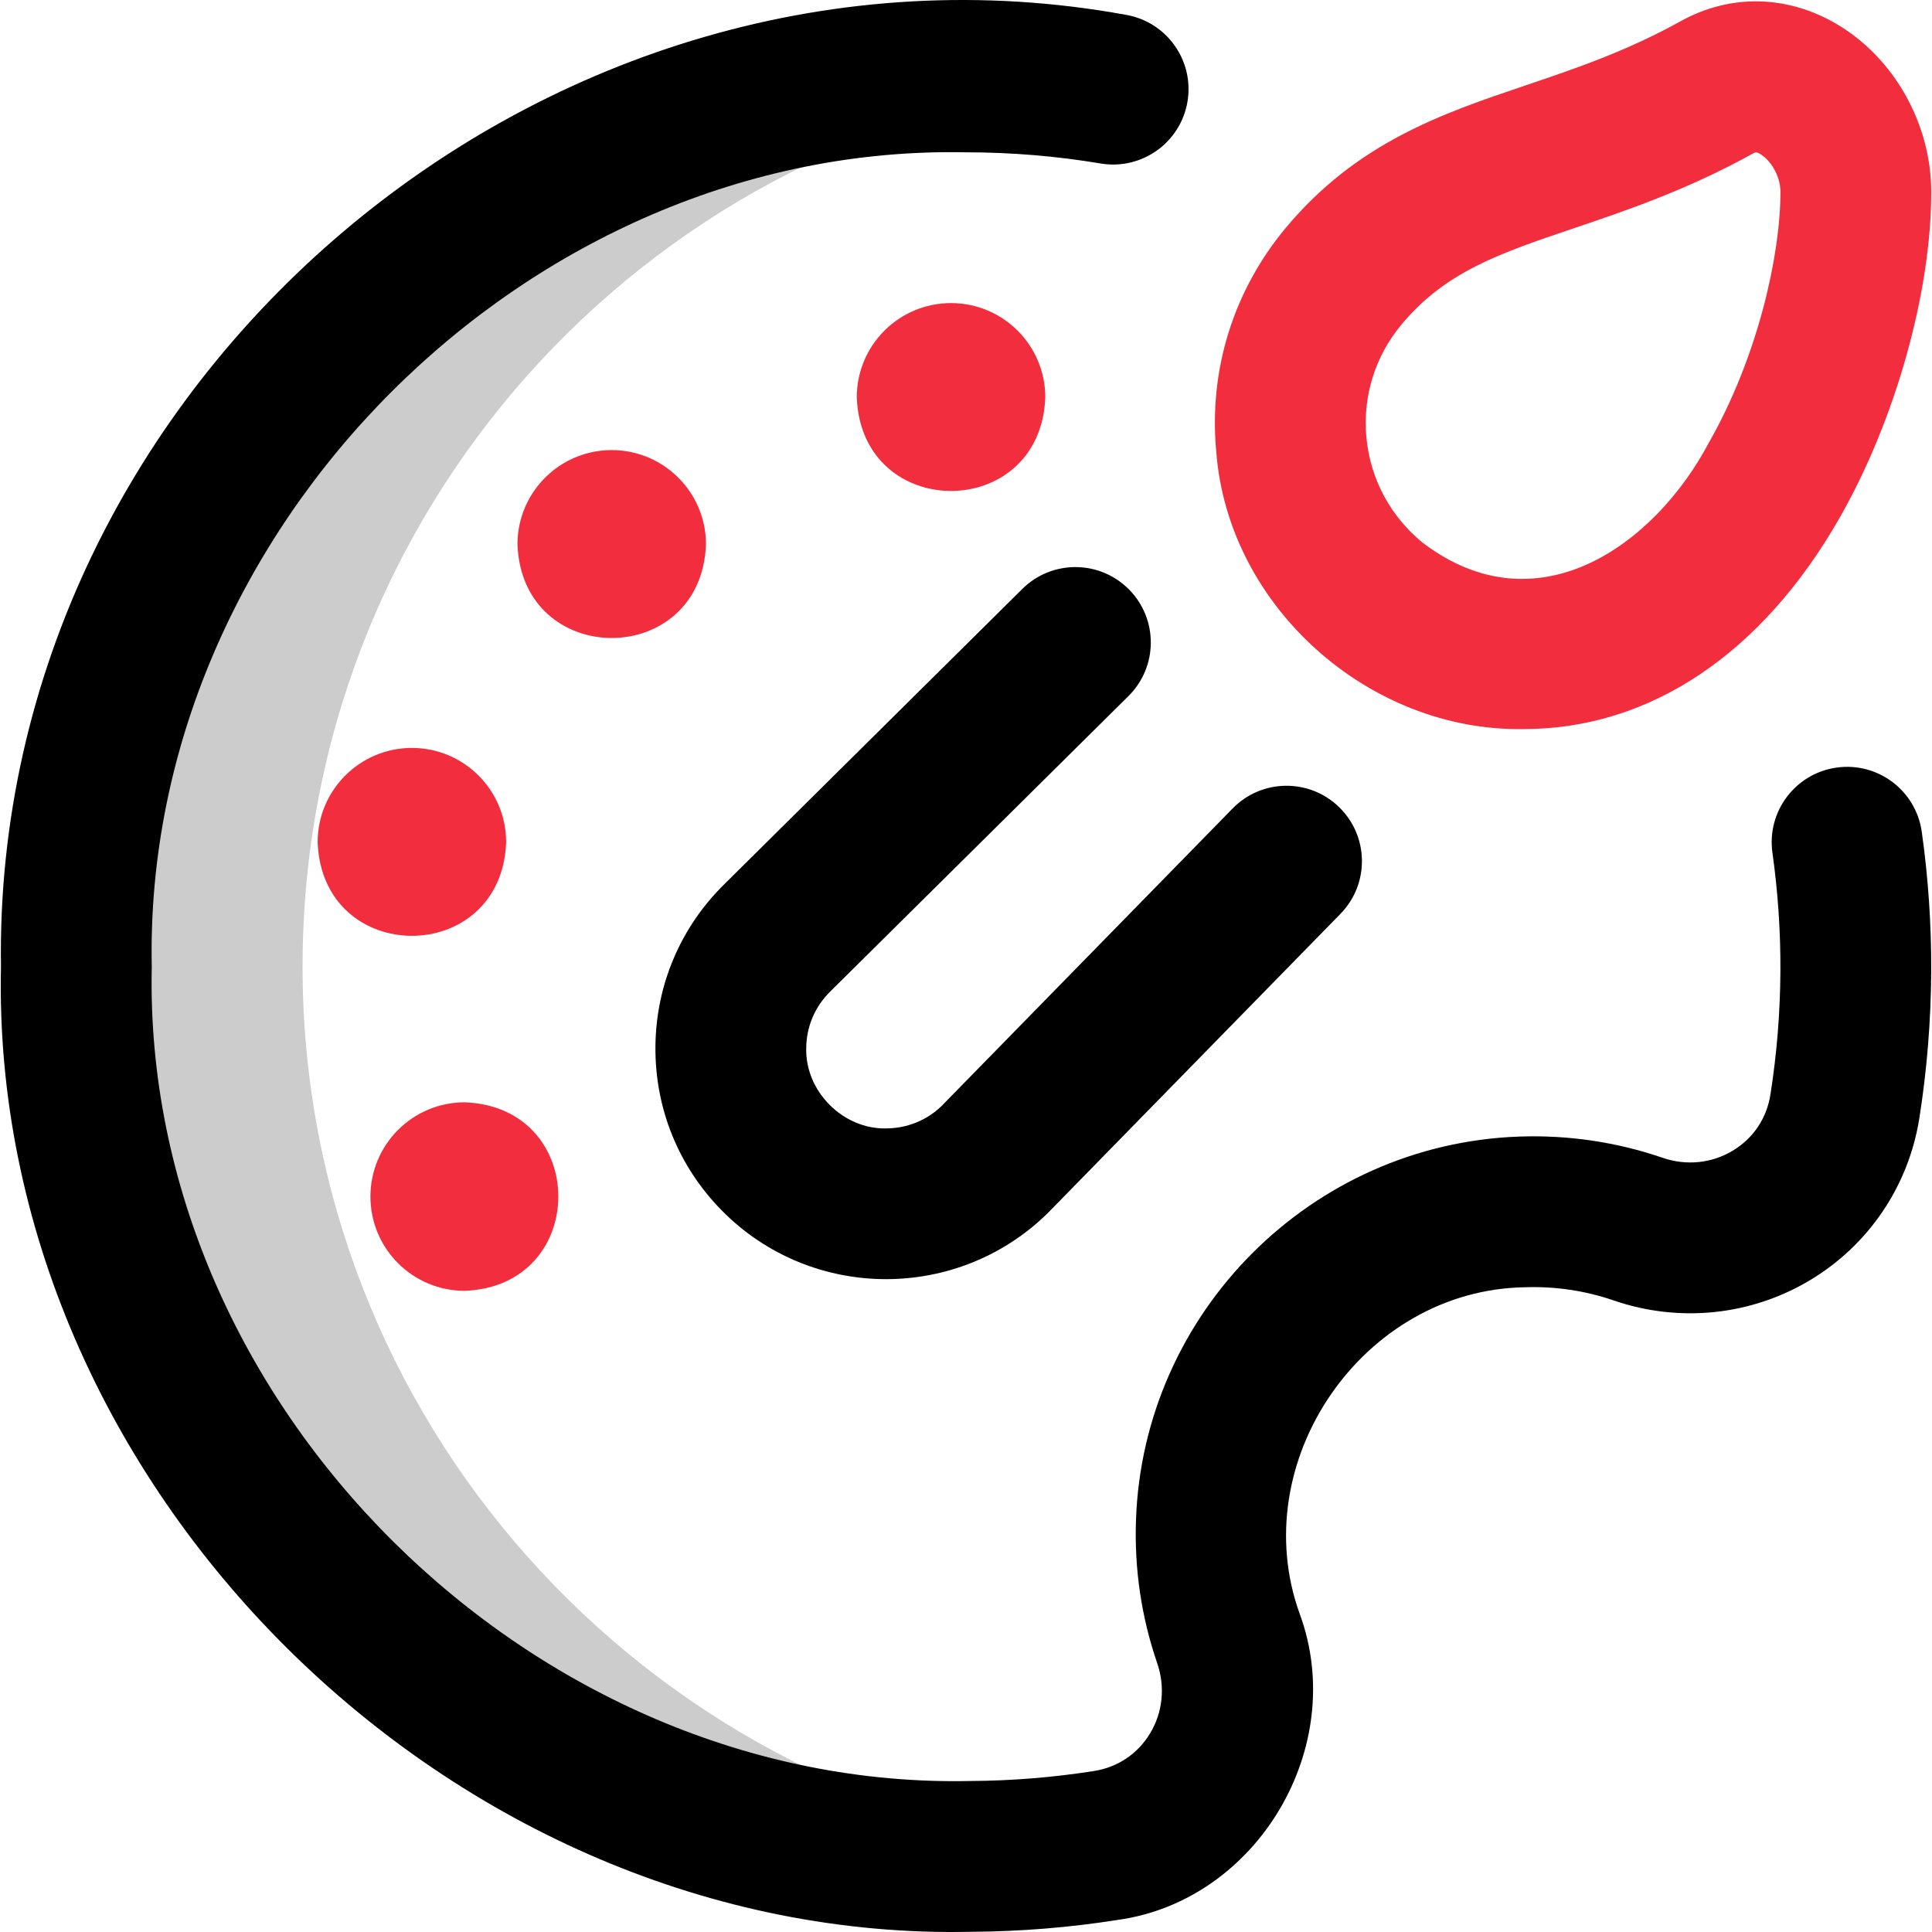 <svg width="56" height="56" viewBox="0 0 56 56" fill="none" xmlns="http://www.w3.org/2000/svg">
    <g clip-path="url(#clip0_116_14662)">
    <path d="M8.77 28.018C8.77 14.888 18.582 4.05 31.273 2.435C16.02 0.389 2.097 12.608 2.214 28.018C2.106 43.389 16.066 55.656 31.289 53.598C18.631 51.98 8.77 41.114 8.77 28.018Z" fill="#CCCCCC"/>
    <path d="M25.664 32.708C24.42 32.724 23.333 31.619 23.369 30.375C23.374 29.757 23.62 29.178 24.066 28.739L32.709 20.176C33.567 19.326 33.573 17.942 32.724 17.085C31.874 16.227 30.491 16.221 29.633 17.07L20.996 25.628C19.723 26.88 19.013 28.553 18.998 30.338C18.983 32.124 19.665 33.809 20.917 35.082C22.223 36.41 23.953 37.077 25.684 37.077C27.377 37.076 29.071 36.439 30.371 35.161C30.381 35.151 38.853 26.489 38.853 26.489C39.697 25.627 39.682 24.243 38.819 23.399C37.956 22.555 36.573 22.57 35.729 23.433L27.293 32.057C26.854 32.482 26.276 32.709 25.664 32.708Z" fill="black"/>
    <path d="M28.151 55.992C28.102 55.997 28.2 55.992 28.151 55.992V55.992Z" fill="black"/>
    <path d="M55.703 24.108C55.534 22.912 54.428 22.08 53.233 22.249C52.038 22.418 51.206 23.523 51.375 24.718C51.534 25.846 51.612 26.999 51.606 28.145C51.6 29.345 51.502 30.549 51.317 31.726C51.208 32.417 50.819 32.996 50.223 33.354C49.616 33.72 48.876 33.795 48.194 33.56C46.86 33.102 45.463 32.895 44.04 32.944C38.018 33.153 33.136 38.034 32.927 44.057C32.877 45.48 33.085 46.877 33.543 48.211C33.778 48.893 33.703 49.633 33.337 50.24C32.979 50.836 32.4 51.225 31.709 51.334C30.532 51.519 29.327 51.617 28.128 51.623C15.454 51.901 4.118 40.726 4.399 28.019C4.136 15.332 15.315 4.152 28.003 4.415C29.311 4.415 30.623 4.524 31.903 4.739C33.093 4.938 34.22 4.135 34.42 2.945C34.619 1.754 33.816 0.628 32.626 0.428C15.904 -2.619 -0.227 11.02 0.028 28.02C-0.304 43.086 13.122 56.325 28.15 55.994C29.57 55.986 30.996 55.871 32.39 55.651C36.453 55.092 39.086 50.632 37.677 46.79C36.075 42.383 39.491 37.391 44.192 37.312C45.078 37.281 45.947 37.41 46.773 37.694C48.681 38.349 50.76 38.133 52.476 37.1C54.174 36.078 55.325 34.368 55.634 32.407C55.854 31.013 55.969 29.587 55.977 28.168C55.984 26.81 55.892 25.444 55.703 24.108Z" fill="black"/>
    <path d="M44.16 21.133C39.674 21.207 35.599 17.579 35.255 13.103C35.03 10.744 35.743 8.439 37.262 6.613C39.33 4.127 41.815 3.287 44.219 2.475C45.652 1.991 47.134 1.49 48.717 0.613C50.151 -0.181 51.799 -0.15 53.24 0.699C54.903 1.679 55.978 3.59 55.978 5.568C55.978 8.475 54.937 12.179 53.325 15.005C51.071 18.956 47.816 21.133 44.16 21.133ZM50.897 4.415C50.874 4.415 50.858 4.424 50.835 4.436C48.907 5.505 47.16 6.095 45.619 6.616C43.46 7.346 41.9 7.873 40.622 9.408C39.853 10.332 39.493 11.497 39.606 12.688C39.721 13.882 40.298 14.962 41.232 15.727C44.561 18.264 47.965 15.788 49.528 12.839C50.964 10.321 51.607 7.373 51.607 5.568C51.607 5.076 51.305 4.632 51.021 4.465C50.959 4.428 50.923 4.415 50.897 4.415ZM27.566 8.785C26.057 8.785 24.834 10.008 24.834 11.517C24.968 15.136 30.164 15.135 30.298 11.517C30.298 10.008 29.074 8.785 27.566 8.785ZM17.731 13.046C16.222 13.046 14.999 14.27 14.999 15.778C15.133 19.398 20.329 19.397 20.463 15.778C20.463 14.27 19.239 13.046 17.731 13.046ZM11.939 21.679C10.43 21.679 9.207 22.902 9.207 24.411C9.341 28.031 14.537 28.03 14.671 24.411C14.671 22.902 13.448 21.679 11.939 21.679ZM10.737 34.683C10.737 36.192 11.96 37.415 13.469 37.415C17.089 37.281 17.088 32.085 13.469 31.951C11.96 31.951 10.737 33.175 10.737 34.683Z" fill="#F22E3E"/>
    </g>
    <defs>
    <clipPath id="clip0_116_14662">
    <rect width="56" height="56" fill="white"/>
    </clipPath>
    </defs>
</svg>
